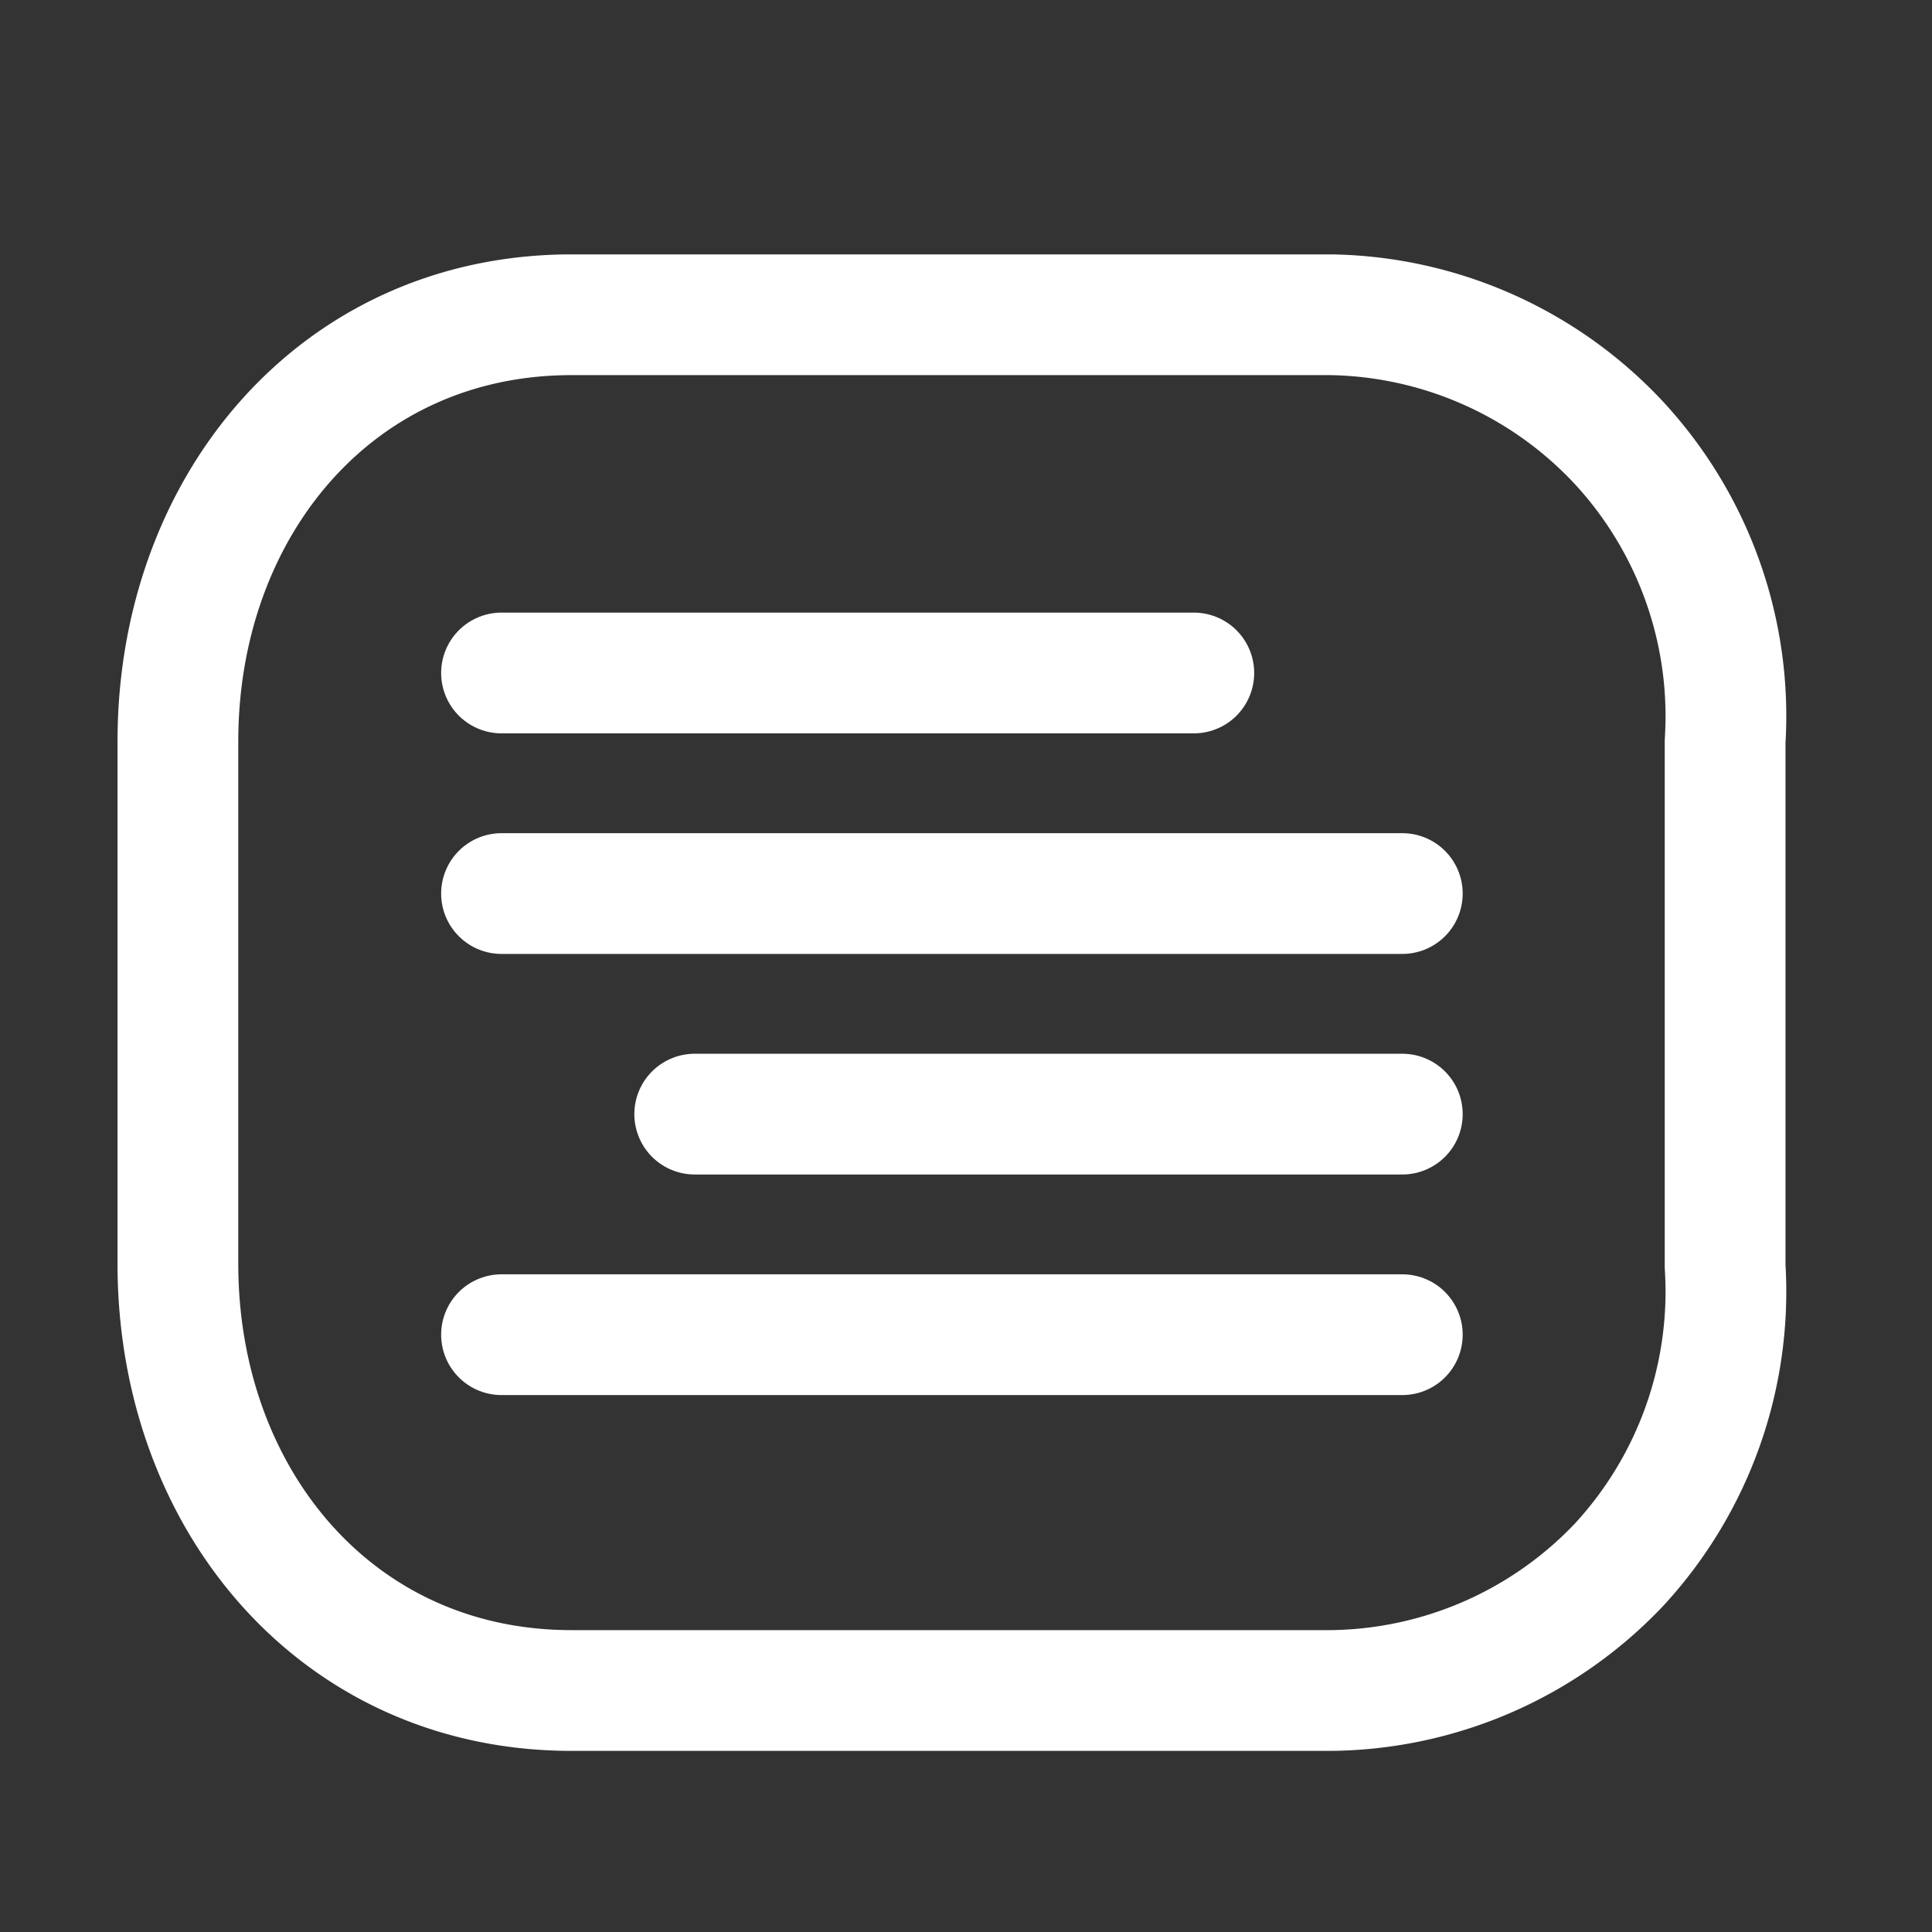 <svg id="Layer_1" data-name="Layer 1" xmlns="http://www.w3.org/2000/svg" viewBox="0 0 24 24"><rect x="0" y="0" width="24" height="24" fill="#333333" stroke="none"/><defs><style>.cls-1{fill:none;stroke:#fff;stroke-linecap:round;stroke-linejoin:round;stroke-width:1.5px;}</style></defs><path class="cls-1" d="M7.1,3.91h9.43A5,5,0,0,1,20.11,5.5a5,5,0,0,1,1.32,3.71v6.52a5,5,0,0,1-1.32,3.71A5,5,0,0,1,16.53,21H7.1c-2.92,0-4.89-2.38-4.89-5.3V9.21C2.21,6.29,4.18,3.91,7.1,3.91Z"/><line class="cls-1" x1="6.23" y1="8.36" x2="14.83" y2="8.36"/><line class="cls-1" x1="6.23" y1="11.1" x2="17.42" y2="11.1"/><line class="cls-1" x1="8.63" y1="13.84" x2="17.42" y2="13.84"/><line class="cls-1" x1="6.23" y1="16.58" x2="17.42" y2="16.58"/></svg>
